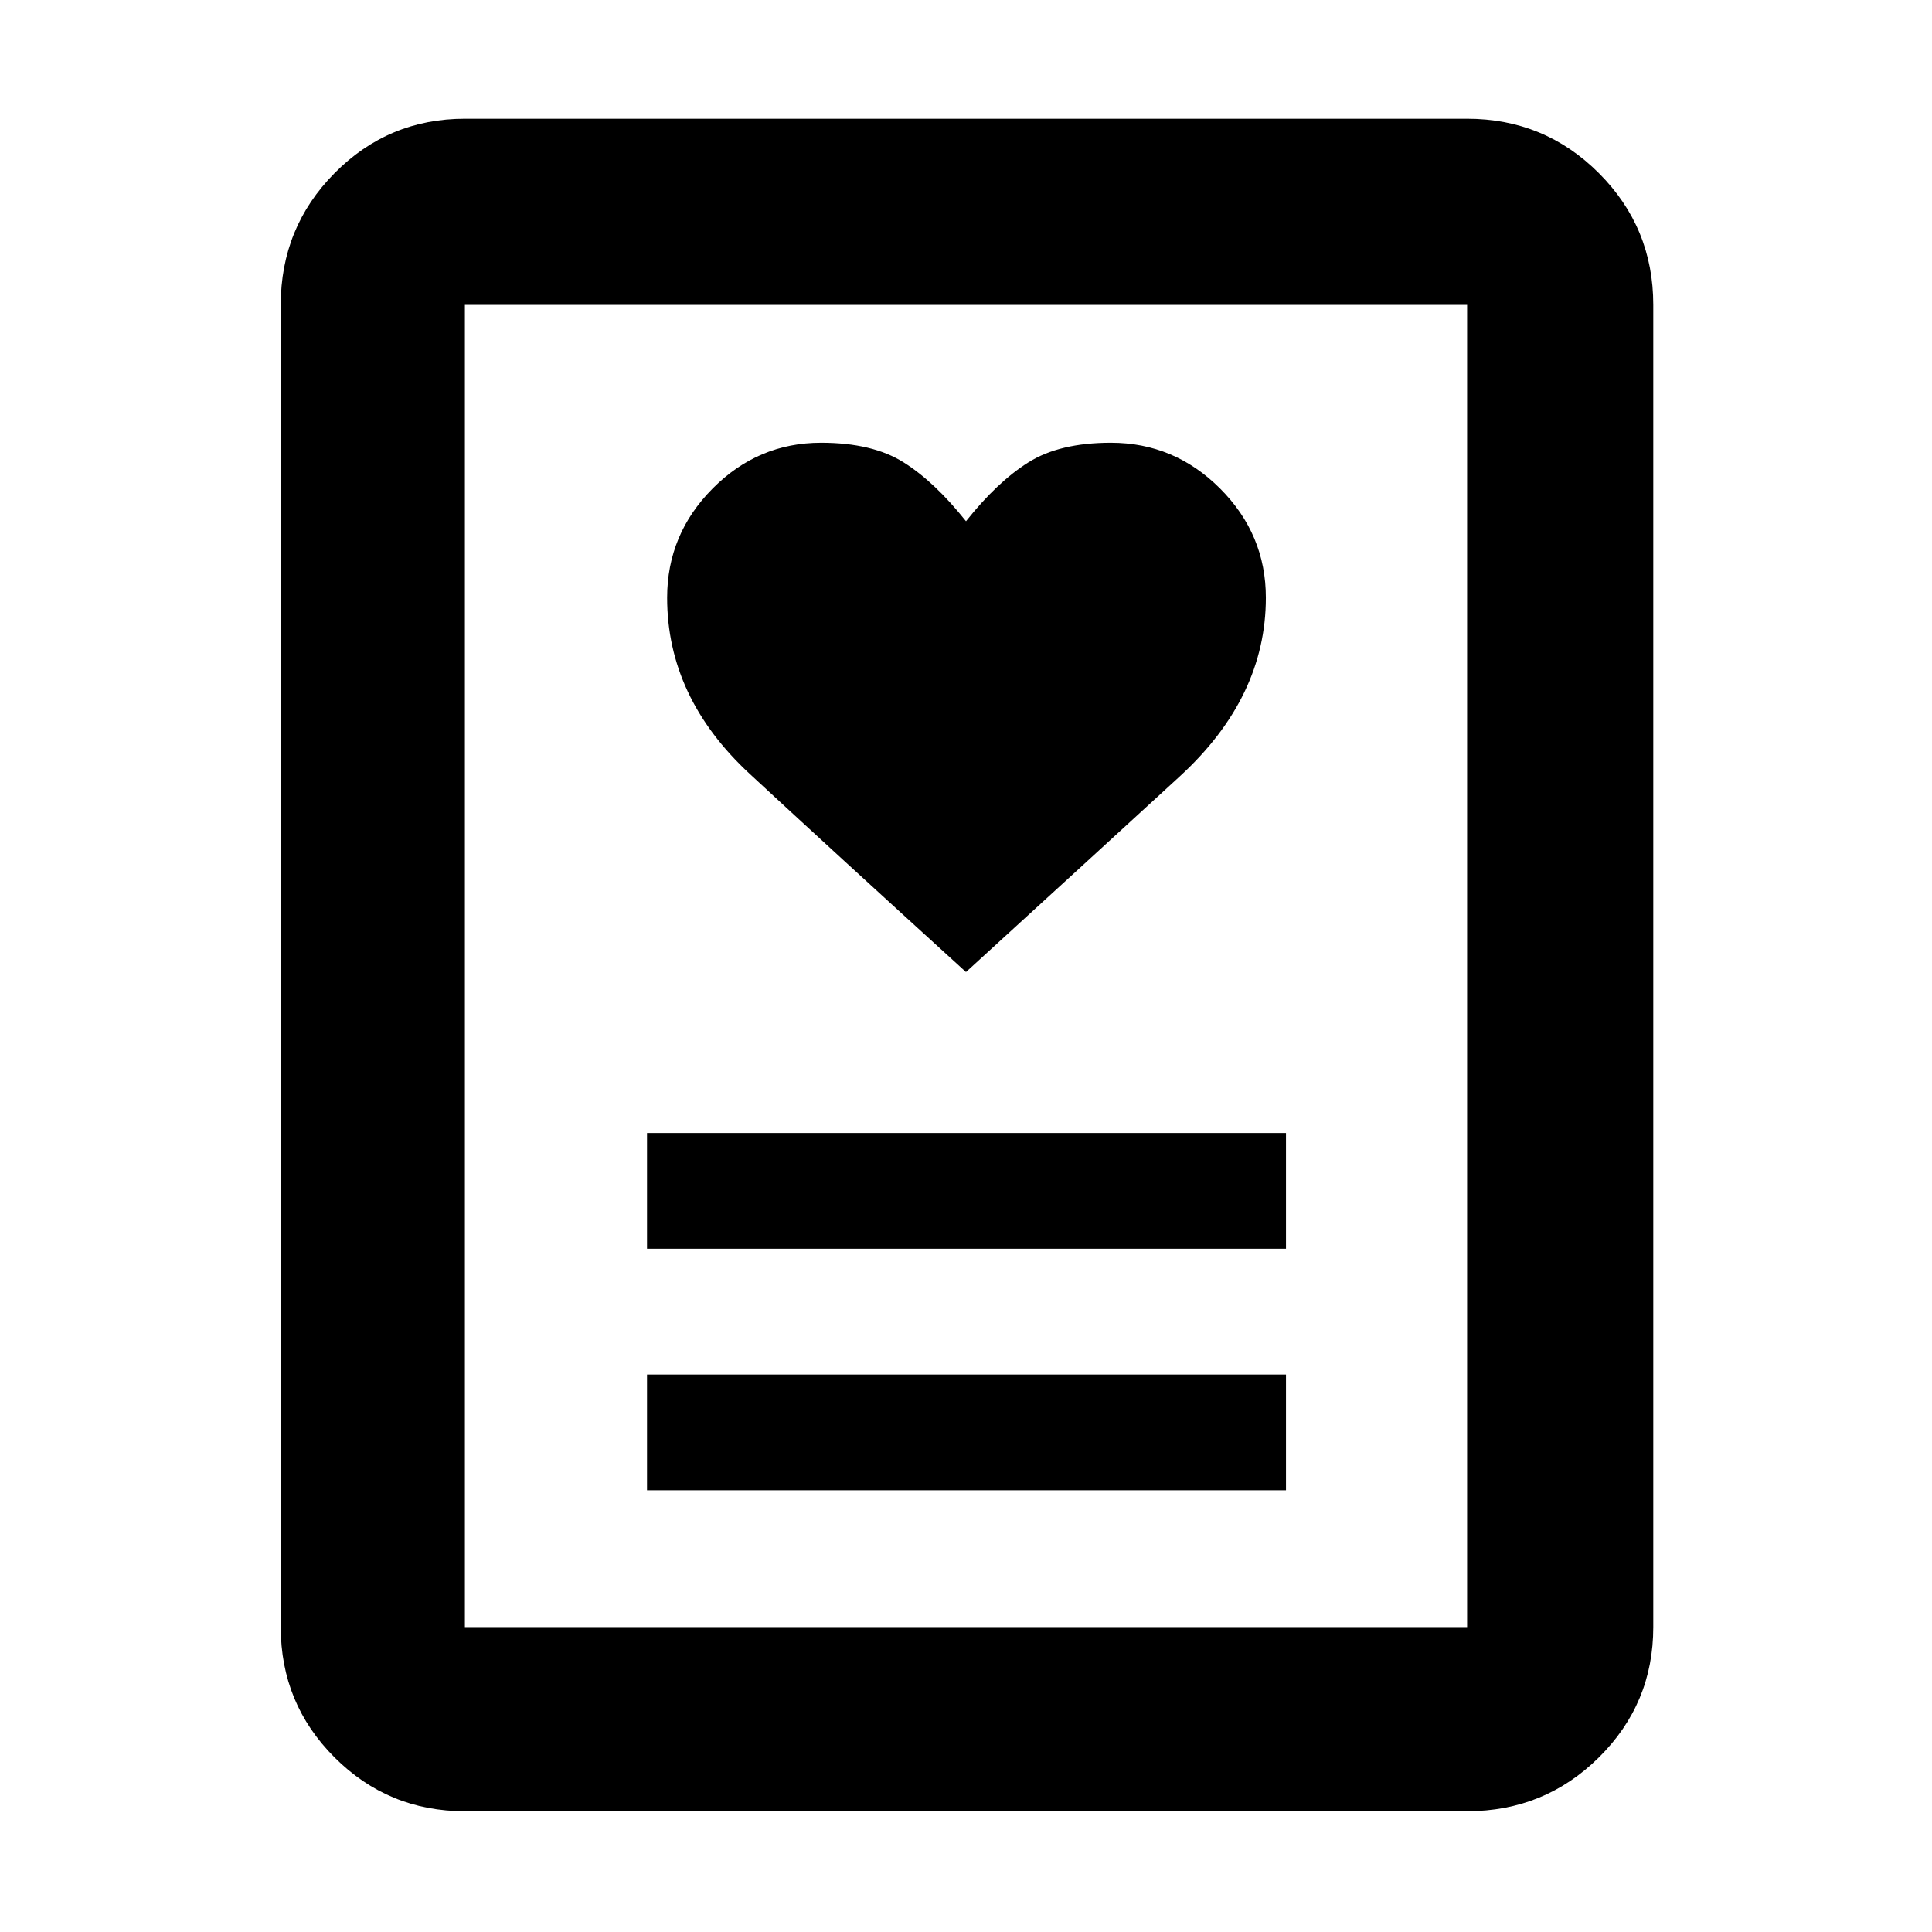 <svg xmlns="http://www.w3.org/2000/svg" height="48" viewBox="0 -960 960 960" width="48"><path d="M321.5-219.5H639V-277H321.5v57.5Zm0-120H639V-397H321.5v57.5ZM479.99-477q63.51-58 106.26-97.25Q629-613.5 629-663q0-31.5-22.75-54.25T552-740q-25.5 0-41 9.75T480-701q-15.5-19.5-31-29.25T408-740q-31.3 0-53.9 22.75-22.6 22.75-22.6 54.25 0 49.5 41 87.5T479.99-477ZM729-60H231q-38.02 0-64.76-26.74-26.74-26.74-26.74-64.76v-657q0-38.43 26.74-65.47Q192.98-901 231-901h498q38.43 0 65.47 27.03 27.03 27.04 27.03 65.47v657q0 38.02-27.03 64.76Q767.43-60 729-60Zm-498-91.5h498v-657H231v657Zm0 0v-657 657Z"/></svg>